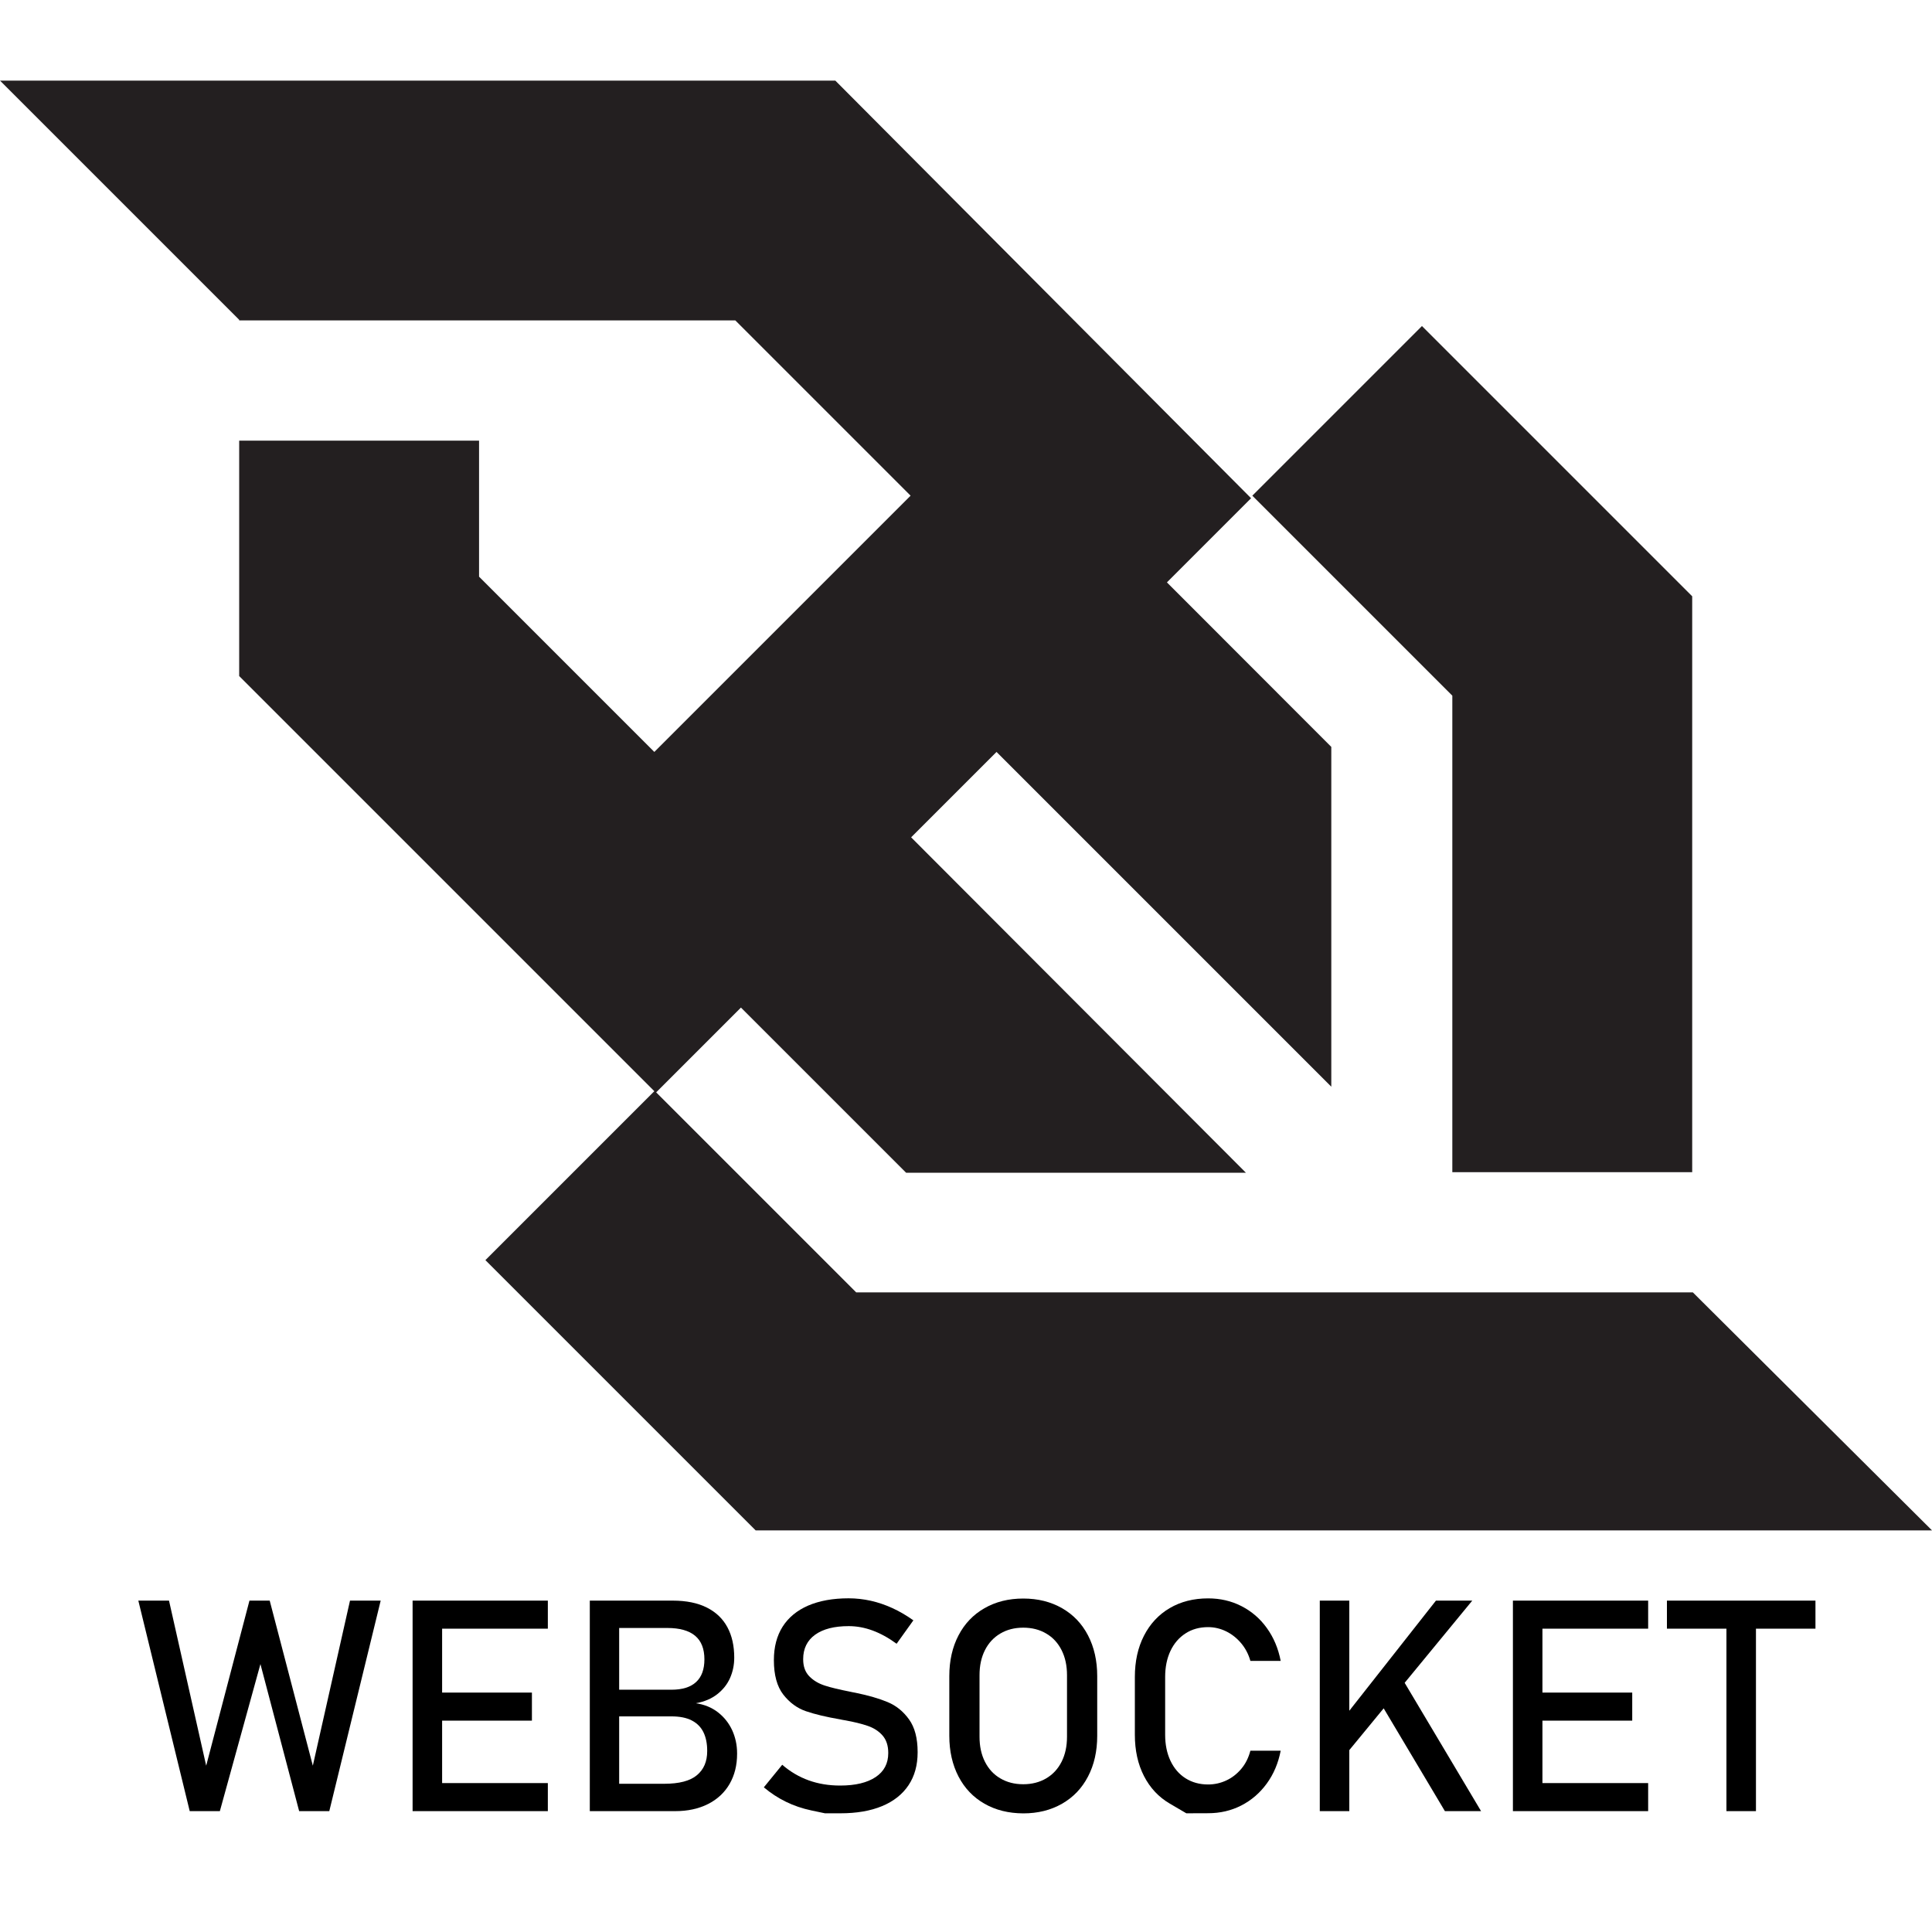 <?xml version="1.0" encoding="utf-8"?>
<svg version="1.1" id="Calque_1" xmlns="http://www.w3.org/2000/svg" xmlns:xlink="http://www.w3.org/1999/xlink" x="0px" y="0px"
	 viewBox="0 0 2500 2500" style="enable-background:new 0 0 2500 2500;" xml:space="preserve">
<style type="text/css">
	.st0{fill:#231F20;}
</style>
<path class="st0" d="M1879.3,1516.8h310.4V771.6L1840,421.9l-219.5,219.5l258.8,258.8V1516.8L1879.3,1516.8z M2190.5,1672.3H1107.9
	l-258.8-258.8l109.7-109.7l213.7,213.7h439.7l-433.2-434l110.5-110.5l433.2,433.2V966.5L1510,753.6l108.9-108.9l-538-540.4H0
	l309.5,309.5v0.8h642l226.8,226.8L846.7,973L619.9,746.2V570.2H309.5v304.6L846.7,1412l-218.6,218.6l349.7,349.7H2500L2190.5,1672.3
	L2190.5,1672.3z"/>
<g>
	<path d="M322.8,2071.2H349l55.8,213.6l48.1-213.6h39.7l-66.5,272.4h-39L337,2153.3l-52.5,190.3h-39l-66.5-272.4h39.7l48.1,213.6
		L322.8,2071.2z"/>
	<path d="M533.9,2071.2h38.2v272.4h-38.2V2071.2z M552.5,2071.2h156.4v36.3H552.5V2071.2z M552.5,2190.2h135.8v36.3H552.5V2190.2z
		 M552.5,2307.3h156.4v36.3H552.5V2307.3z"/>
	<path d="M763.2,2071.2h38v272.4h-38V2071.2z M785.7,2308.2h73.8c19.4,0,33.5-3.7,42.3-11.1c8.9-7.4,13.3-17.7,13.3-31.1v-0.6
		c0-9.2-1.6-17.2-4.8-23.8c-3.2-6.6-8.2-11.7-15.1-15.3c-6.9-3.6-15.7-5.3-26.4-5.3h-83.2v-34.5h83.2c14.1,0,24.8-3.3,31.9-9.9
		c7.2-6.6,10.8-16.4,10.8-29.4c0-13.6-4-23.8-12-30.5c-8-6.7-20-10.1-36-10.1h-77.9v-35.4h84.9c17.6,0,32.3,3,44.2,9
		c11.9,6,20.7,14.5,26.6,25.5c5.9,11,8.8,24.1,8.8,39.3c0,9.4-1.8,18.1-5.4,26.3c-3.6,8.2-9.2,15.2-16.6,21
		c-7.4,5.8-16.6,9.7-27.6,11.7c11,1.6,20.5,5.5,28.5,11.7c8,6.2,14.1,13.9,18.4,23.1c4.2,9.2,6.4,19.2,6.4,30v0.6
		c0,14.7-3.2,27.7-9.7,39c-6.5,11.2-15.8,19.9-27.9,26c-12.1,6.1-26.2,9.2-42.3,9.2h-88.1V2308.2z"/>
	<path d="M1067.5,2346.4c0,0-5.9-1.3-17.6-3.7c-11.7-2.5-22.7-6.2-32.9-11.2c-10.2-5-19.7-11.2-28.6-18.7l23.8-29.2
		c10.4,9,21.8,15.7,34.3,20.2c12.5,4.5,26,6.7,40.7,6.7c19.7,0,35-3.7,45.9-11c10.9-7.3,16.3-17.6,16.3-31v-0.2
		c0-9.5-2.5-17-7.4-22.6c-4.9-5.6-11.3-9.7-19.1-12.4c-7.8-2.7-17.9-5.2-30.3-7.4c-0.4-0.1-0.8-0.2-1.2-0.2c-0.4,0-0.8-0.1-1.2-0.2
		l-2.8-0.6c-18.2-3.1-33.1-6.7-44.5-10.6s-21.2-11.1-29.3-21.5c-8.1-10.4-12.2-25.3-12.2-44.5v-0.2c0-16.9,3.8-31.3,11.3-43.2
		c7.6-11.9,18.6-21,33.1-27.3c14.5-6.2,31.9-9.4,52.3-9.4c9.7,0,19.3,1.1,28.8,3.2c9.4,2.1,18.7,5.3,27.9,9.5
		c9.2,4.2,18.2,9.5,27.1,15.8l-21.7,30.3c-10.4-7.6-20.7-13.3-31-17.1c-10.3-3.8-20.6-5.7-31-5.7c-18.6,0-33.1,3.7-43.4,11.1
		c-10.3,7.4-15.5,18-15.5,31.6v0.2c0,9.4,2.7,16.7,8,22.1c5.3,5.4,11.9,9.3,19.9,11.9c7.9,2.6,19,5.2,33.1,8c0.5,0.1,1,0.2,1.4,0.3
		c0.4,0.1,0.9,0.2,1.4,0.3c0.6,0.1,1.3,0.3,2.1,0.4c0.7,0.1,1.4,0.3,2.1,0.4c16.5,3.4,30.3,7.4,41.3,12
		c11.1,4.6,20.3,12.1,27.7,22.4c7.4,10.3,11.1,24.4,11.1,42.2v0.4c0,16.6-3.9,30.8-11.8,42.6c-7.9,11.8-19.3,20.8-34.2,27
		c-14.9,6.2-32.9,9.3-54,9.3C1074,2346.4,1067.5,2346.4,1067.5,2346.4z"/>
	<path d="M1273.9,2334c-14.5-8.3-25.7-20-33.6-35.2c-7.9-15.2-11.9-32.8-11.9-52.7v-77.2c0-20,4-37.6,11.9-52.7
		c7.9-15.2,19.1-26.9,33.6-35.2c14.5-8.3,31.2-12.5,50.2-12.5c19,0,35.7,4.2,50.2,12.5c14.5,8.3,25.7,20,33.6,35.2
		c7.9,15.2,11.9,32.8,11.9,52.7v77.2c0,20-4,37.6-11.9,52.7c-7.9,15.2-19.1,26.9-33.6,35.2c-14.5,8.3-31.2,12.5-50.2,12.5
		C1305.1,2346.4,1288.4,2342.3,1273.9,2334z M1353.8,2301.2c8.6-5.1,15.2-12.2,19.9-21.5c4.7-9.3,7-20.1,7-32.3v-79.8
		c0-12.2-2.3-23-7-32.3c-4.7-9.3-11.3-16.5-19.9-21.5c-8.6-5.1-18.5-7.6-29.7-7.6c-11.2,0-21.1,2.5-29.7,7.6
		c-8.6,5.1-15.2,12.2-19.9,21.5c-4.7,9.3-7,20.1-7,32.3v79.8c0,12.2,2.3,23,7,32.3c4.7,9.3,11.3,16.5,19.9,21.5
		c8.6,5.1,18.5,7.6,29.7,7.6C1335.4,2308.8,1345.3,2306.2,1353.8,2301.2z"/>
	<path d="M1535.1,2346.4c0,0-7.2-4.2-21.5-12.6c-14.3-8.4-25.4-20.2-33.3-35.6c-7.9-15.4-11.8-33.2-11.8-53.4v-74.8
		c0-20.2,3.9-38,11.8-53.4c7.9-15.4,19-27.3,33.3-35.7c14.3-8.4,30.9-12.6,49.7-12.6c15.6,0,30,3.3,43.1,10
		c13.1,6.7,24.1,16.1,32.9,28.4c8.8,12.2,14.8,26.4,17.9,42.5h-39.2c-2.4-8.5-6.3-16.1-11.9-22.8c-5.6-6.7-12.1-11.8-19.6-15.5
		c-7.5-3.6-15.2-5.4-23.2-5.4c-11.1,0-20.9,2.7-29.2,8.1c-8.4,5.4-14.9,12.9-19.5,22.6c-4.6,9.7-6.9,21-6.9,33.8v74.8
		c0,12.7,2.3,24,6.9,33.7c4.6,9.7,11.1,17.3,19.5,22.6c8.4,5.3,18.1,8,29.2,8c8.1,0,15.9-1.7,23.3-5.1c7.4-3.4,13.9-8.4,19.5-15
		c5.6-6.6,9.5-14.5,11.9-23.6h39.2c-3.1,16.1-9.1,30.3-18,42.5c-8.9,12.2-19.9,21.7-33,28.4c-13.1,6.7-27.4,10-42.9,10
		C1544.5,2346.4,1535.1,2346.4,1535.1,2346.4z"/>
	<path d="M1707.8,2071.2h38.2v272.4h-38.2V2071.2z M1737.8,2224.1l120.3-152.9h47l-172.9,210.2L1737.8,2224.1z M1783.1,2198.2
		l30.2-27.9l103.2,173.3h-46.8L1783.1,2198.2z"/>
	<path d="M1957.7,2071.2h38.2v272.4h-38.2V2071.2z M1976.3,2071.2h156.4v36.3h-156.4V2071.2z M1976.3,2190.2h135.8v36.3h-135.8
		V2190.2z M1976.3,2307.3h156.4v36.3h-156.4V2307.3z"/>
	<path d="M2157,2071.2h192.2v36.3H2157V2071.2z M2234,2093.5h38.2v250.1H2234V2093.5z"/>
</g>
</svg>
